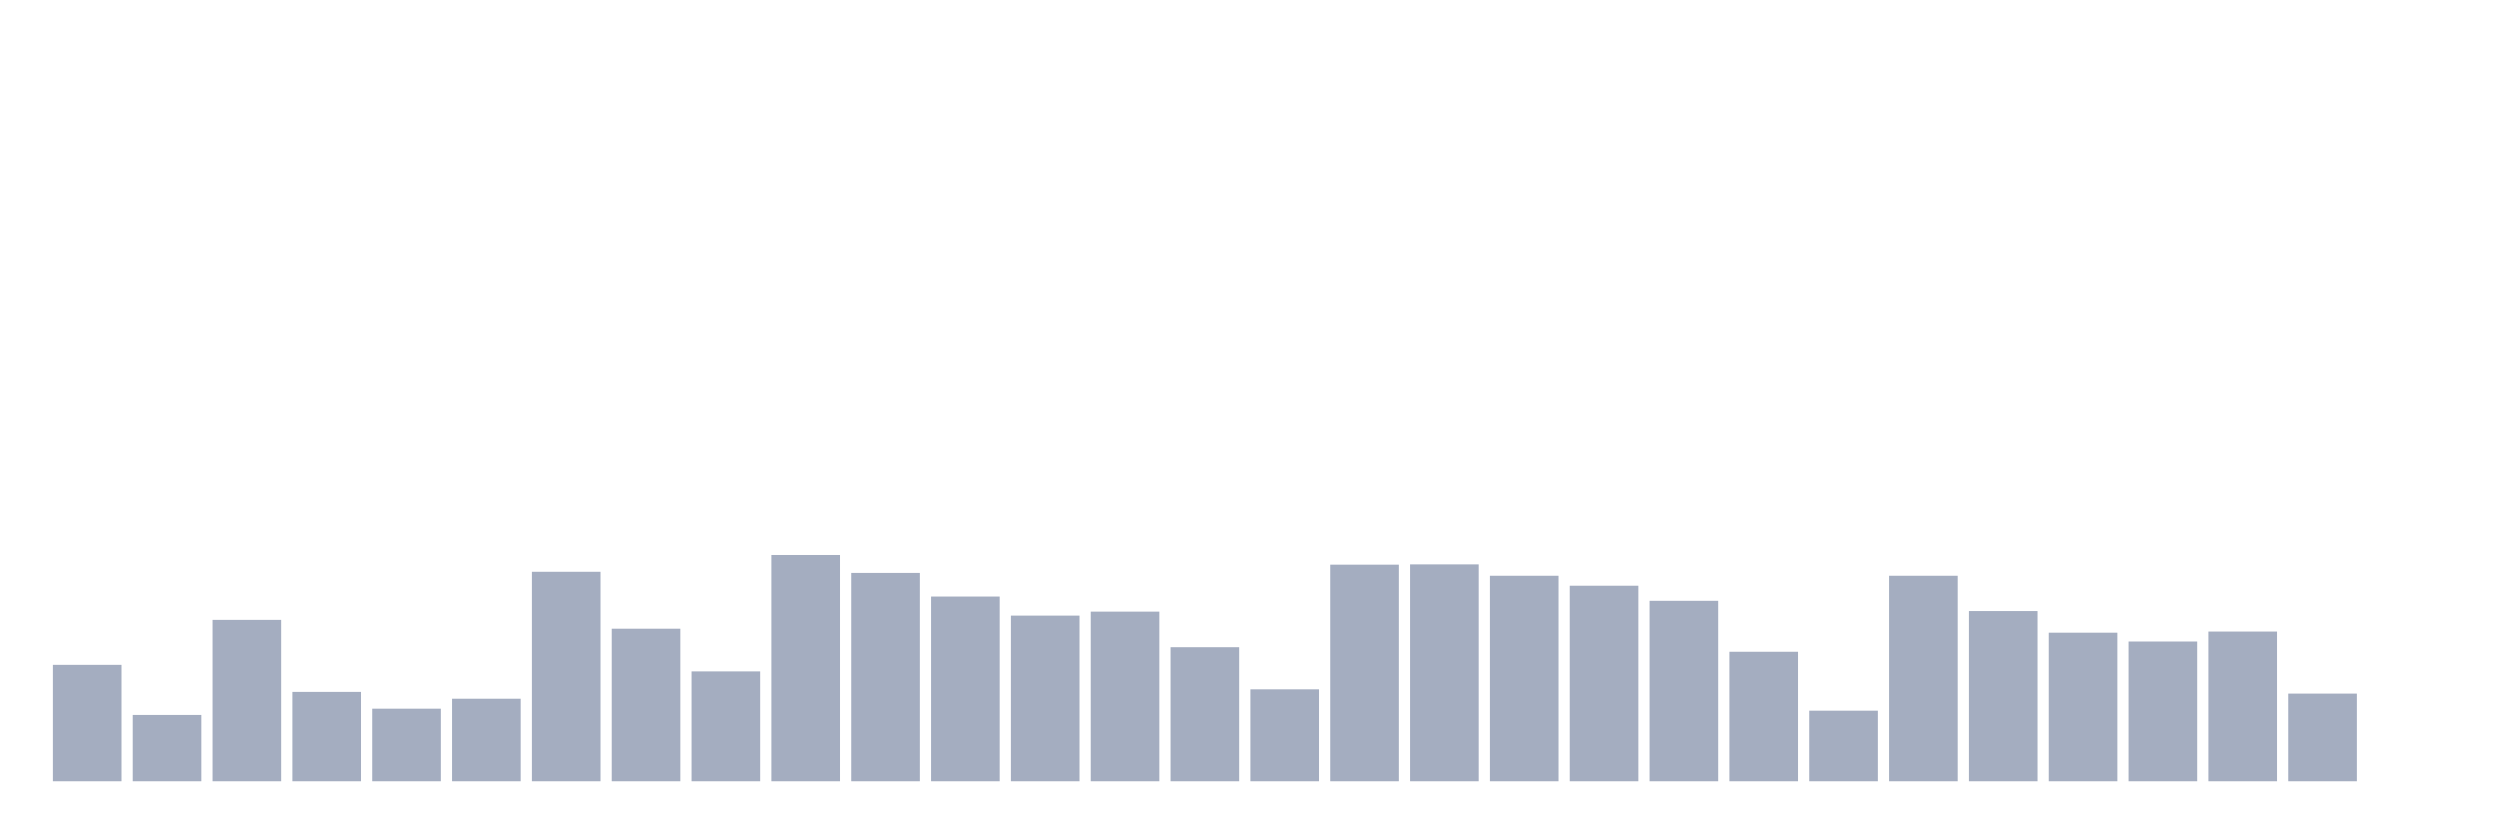 <svg xmlns="http://www.w3.org/2000/svg" viewBox="0 0 480 160"><g transform="translate(10,10)"><rect class="bar" x="0.153" width="13.175" y="117.65" height="22.35" fill="rgb(164,173,192)"></rect><rect class="bar" x="15.482" width="13.175" y="127.268" height="12.732" fill="rgb(164,173,192)"></rect><rect class="bar" x="30.81" width="13.175" y="109.016" height="30.984" fill="rgb(164,173,192)"></rect><rect class="bar" x="46.138" width="13.175" y="122.842" height="17.158" fill="rgb(164,173,192)"></rect><rect class="bar" x="61.466" width="13.175" y="126.066" height="13.934" fill="rgb(164,173,192)"></rect><rect class="bar" x="76.794" width="13.175" y="124.153" height="15.847" fill="rgb(164,173,192)"></rect><rect class="bar" x="92.123" width="13.175" y="99.781" height="40.219" fill="rgb(164,173,192)"></rect><rect class="bar" x="107.451" width="13.175" y="110.71" height="29.29" fill="rgb(164,173,192)"></rect><rect class="bar" x="122.779" width="13.175" y="118.907" height="21.093" fill="rgb(164,173,192)"></rect><rect class="bar" x="138.107" width="13.175" y="96.557" height="43.443" fill="rgb(164,173,192)"></rect><rect class="bar" x="153.436" width="13.175" y="100" height="40" fill="rgb(164,173,192)"></rect><rect class="bar" x="168.764" width="13.175" y="104.536" height="35.464" fill="rgb(164,173,192)"></rect><rect class="bar" x="184.092" width="13.175" y="108.197" height="31.803" fill="rgb(164,173,192)"></rect><rect class="bar" x="199.42" width="13.175" y="107.432" height="32.568" fill="rgb(164,173,192)"></rect><rect class="bar" x="214.748" width="13.175" y="114.262" height="25.738" fill="rgb(164,173,192)"></rect><rect class="bar" x="230.077" width="13.175" y="122.35" height="17.65" fill="rgb(164,173,192)"></rect><rect class="bar" x="245.405" width="13.175" y="98.415" height="41.585" fill="rgb(164,173,192)"></rect><rect class="bar" x="260.733" width="13.175" y="98.361" height="41.639" fill="rgb(164,173,192)"></rect><rect class="bar" x="276.061" width="13.175" y="100.546" height="39.454" fill="rgb(164,173,192)"></rect><rect class="bar" x="291.39" width="13.175" y="102.459" height="37.541" fill="rgb(164,173,192)"></rect><rect class="bar" x="306.718" width="13.175" y="105.355" height="34.645" fill="rgb(164,173,192)"></rect><rect class="bar" x="322.046" width="13.175" y="115.137" height="24.863" fill="rgb(164,173,192)"></rect><rect class="bar" x="337.374" width="13.175" y="126.448" height="13.552" fill="rgb(164,173,192)"></rect><rect class="bar" x="352.702" width="13.175" y="100.546" height="39.454" fill="rgb(164,173,192)"></rect><rect class="bar" x="368.031" width="13.175" y="107.322" height="32.678" fill="rgb(164,173,192)"></rect><rect class="bar" x="383.359" width="13.175" y="111.475" height="28.525" fill="rgb(164,173,192)"></rect><rect class="bar" x="398.687" width="13.175" y="113.169" height="26.831" fill="rgb(164,173,192)"></rect><rect class="bar" x="414.015" width="13.175" y="111.257" height="28.743" fill="rgb(164,173,192)"></rect><rect class="bar" x="429.344" width="13.175" y="123.169" height="16.831" fill="rgb(164,173,192)"></rect><rect class="bar" x="444.672" width="13.175" y="140" height="0" fill="rgb(164,173,192)"></rect></g></svg>